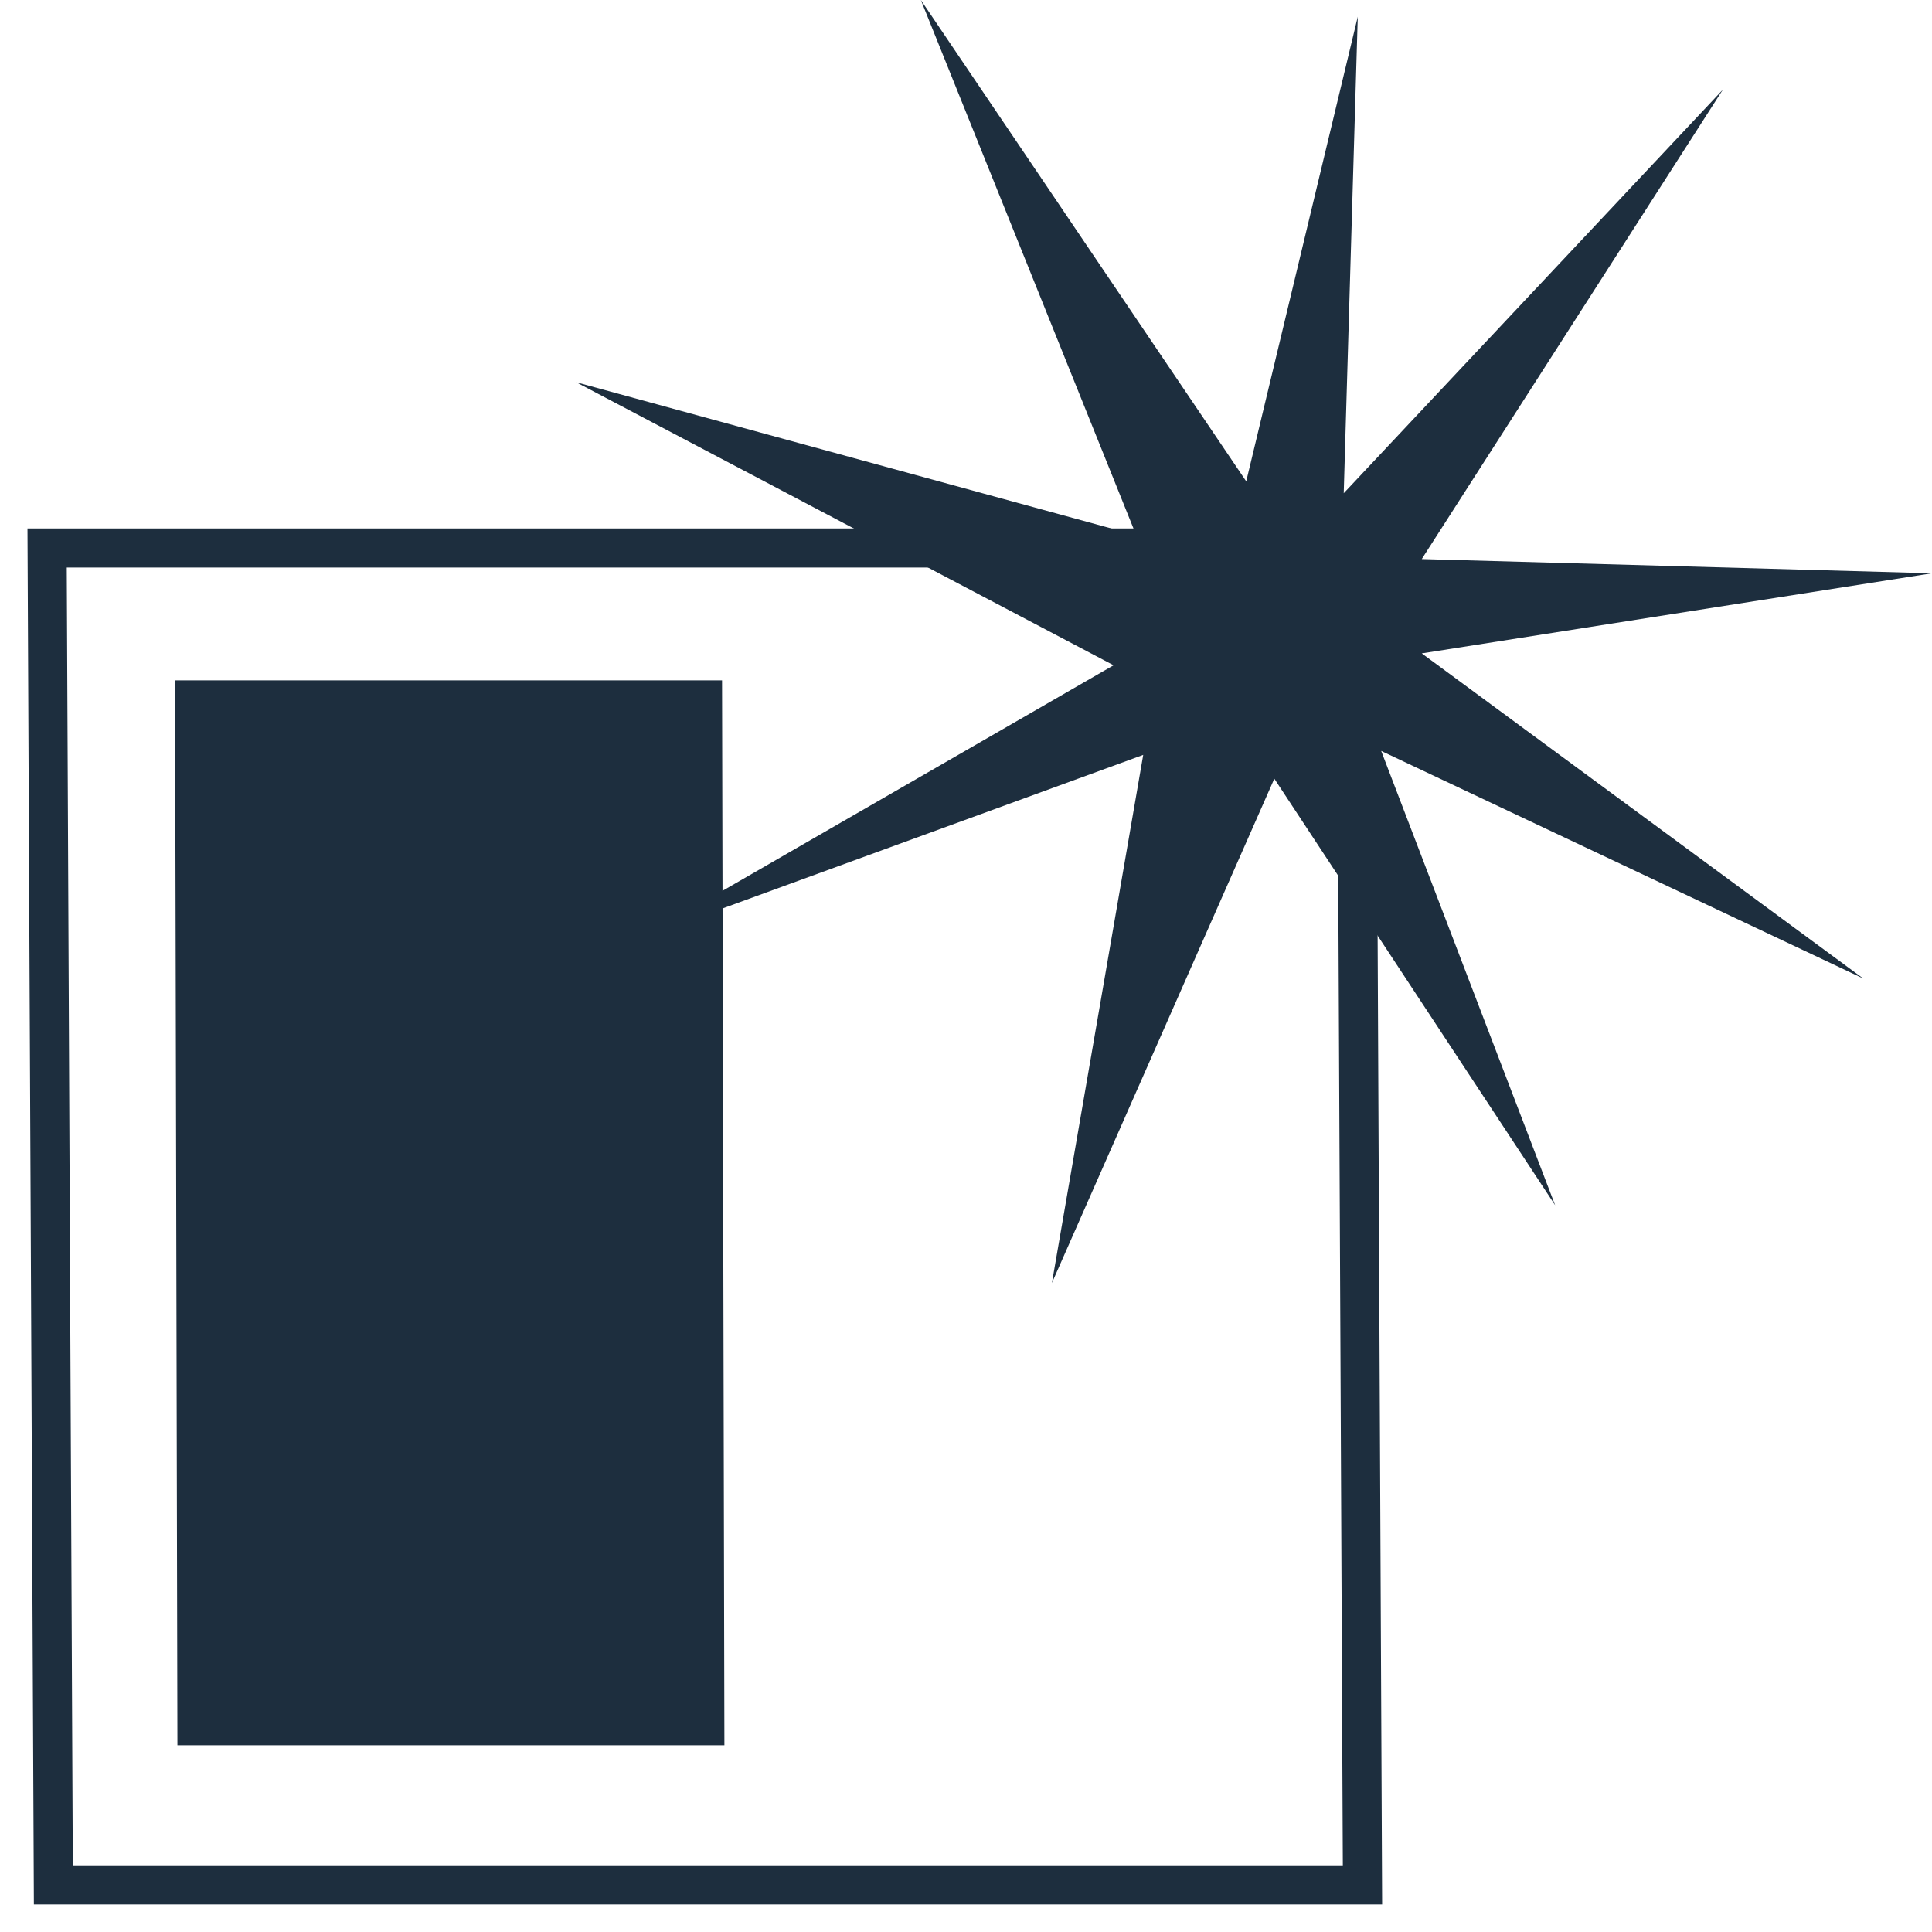 <svg width="41" height="41" fill="none" xmlns="http://www.w3.org/2000/svg"><path d="M1 11.629h27.782L28.914 40H1.132L1 11.629z" stroke="#1D2E3E" stroke-width=".83" stroke-miterlimit="3.86"/><path d="M26.447 10.214l2.367-9.86-.298 10.113 8.046-8.565-6.39 9.962 10.827.302-10.827 1.7 9.37 6.9-10.231-4.83 3.692 9.642-5.96-9.053-4.72 10.702 1.938-11.207-10.695 3.904 10.066-5.806-11.407-6.007 11.887 3.248L19.542 0l6.904 10.214z" fill="#1D2E3E"/><path d="M3.717 14.438h11.606l.05 22.6H3.765l-.05-22.6z" fill="#1D2E3E"/></svg>